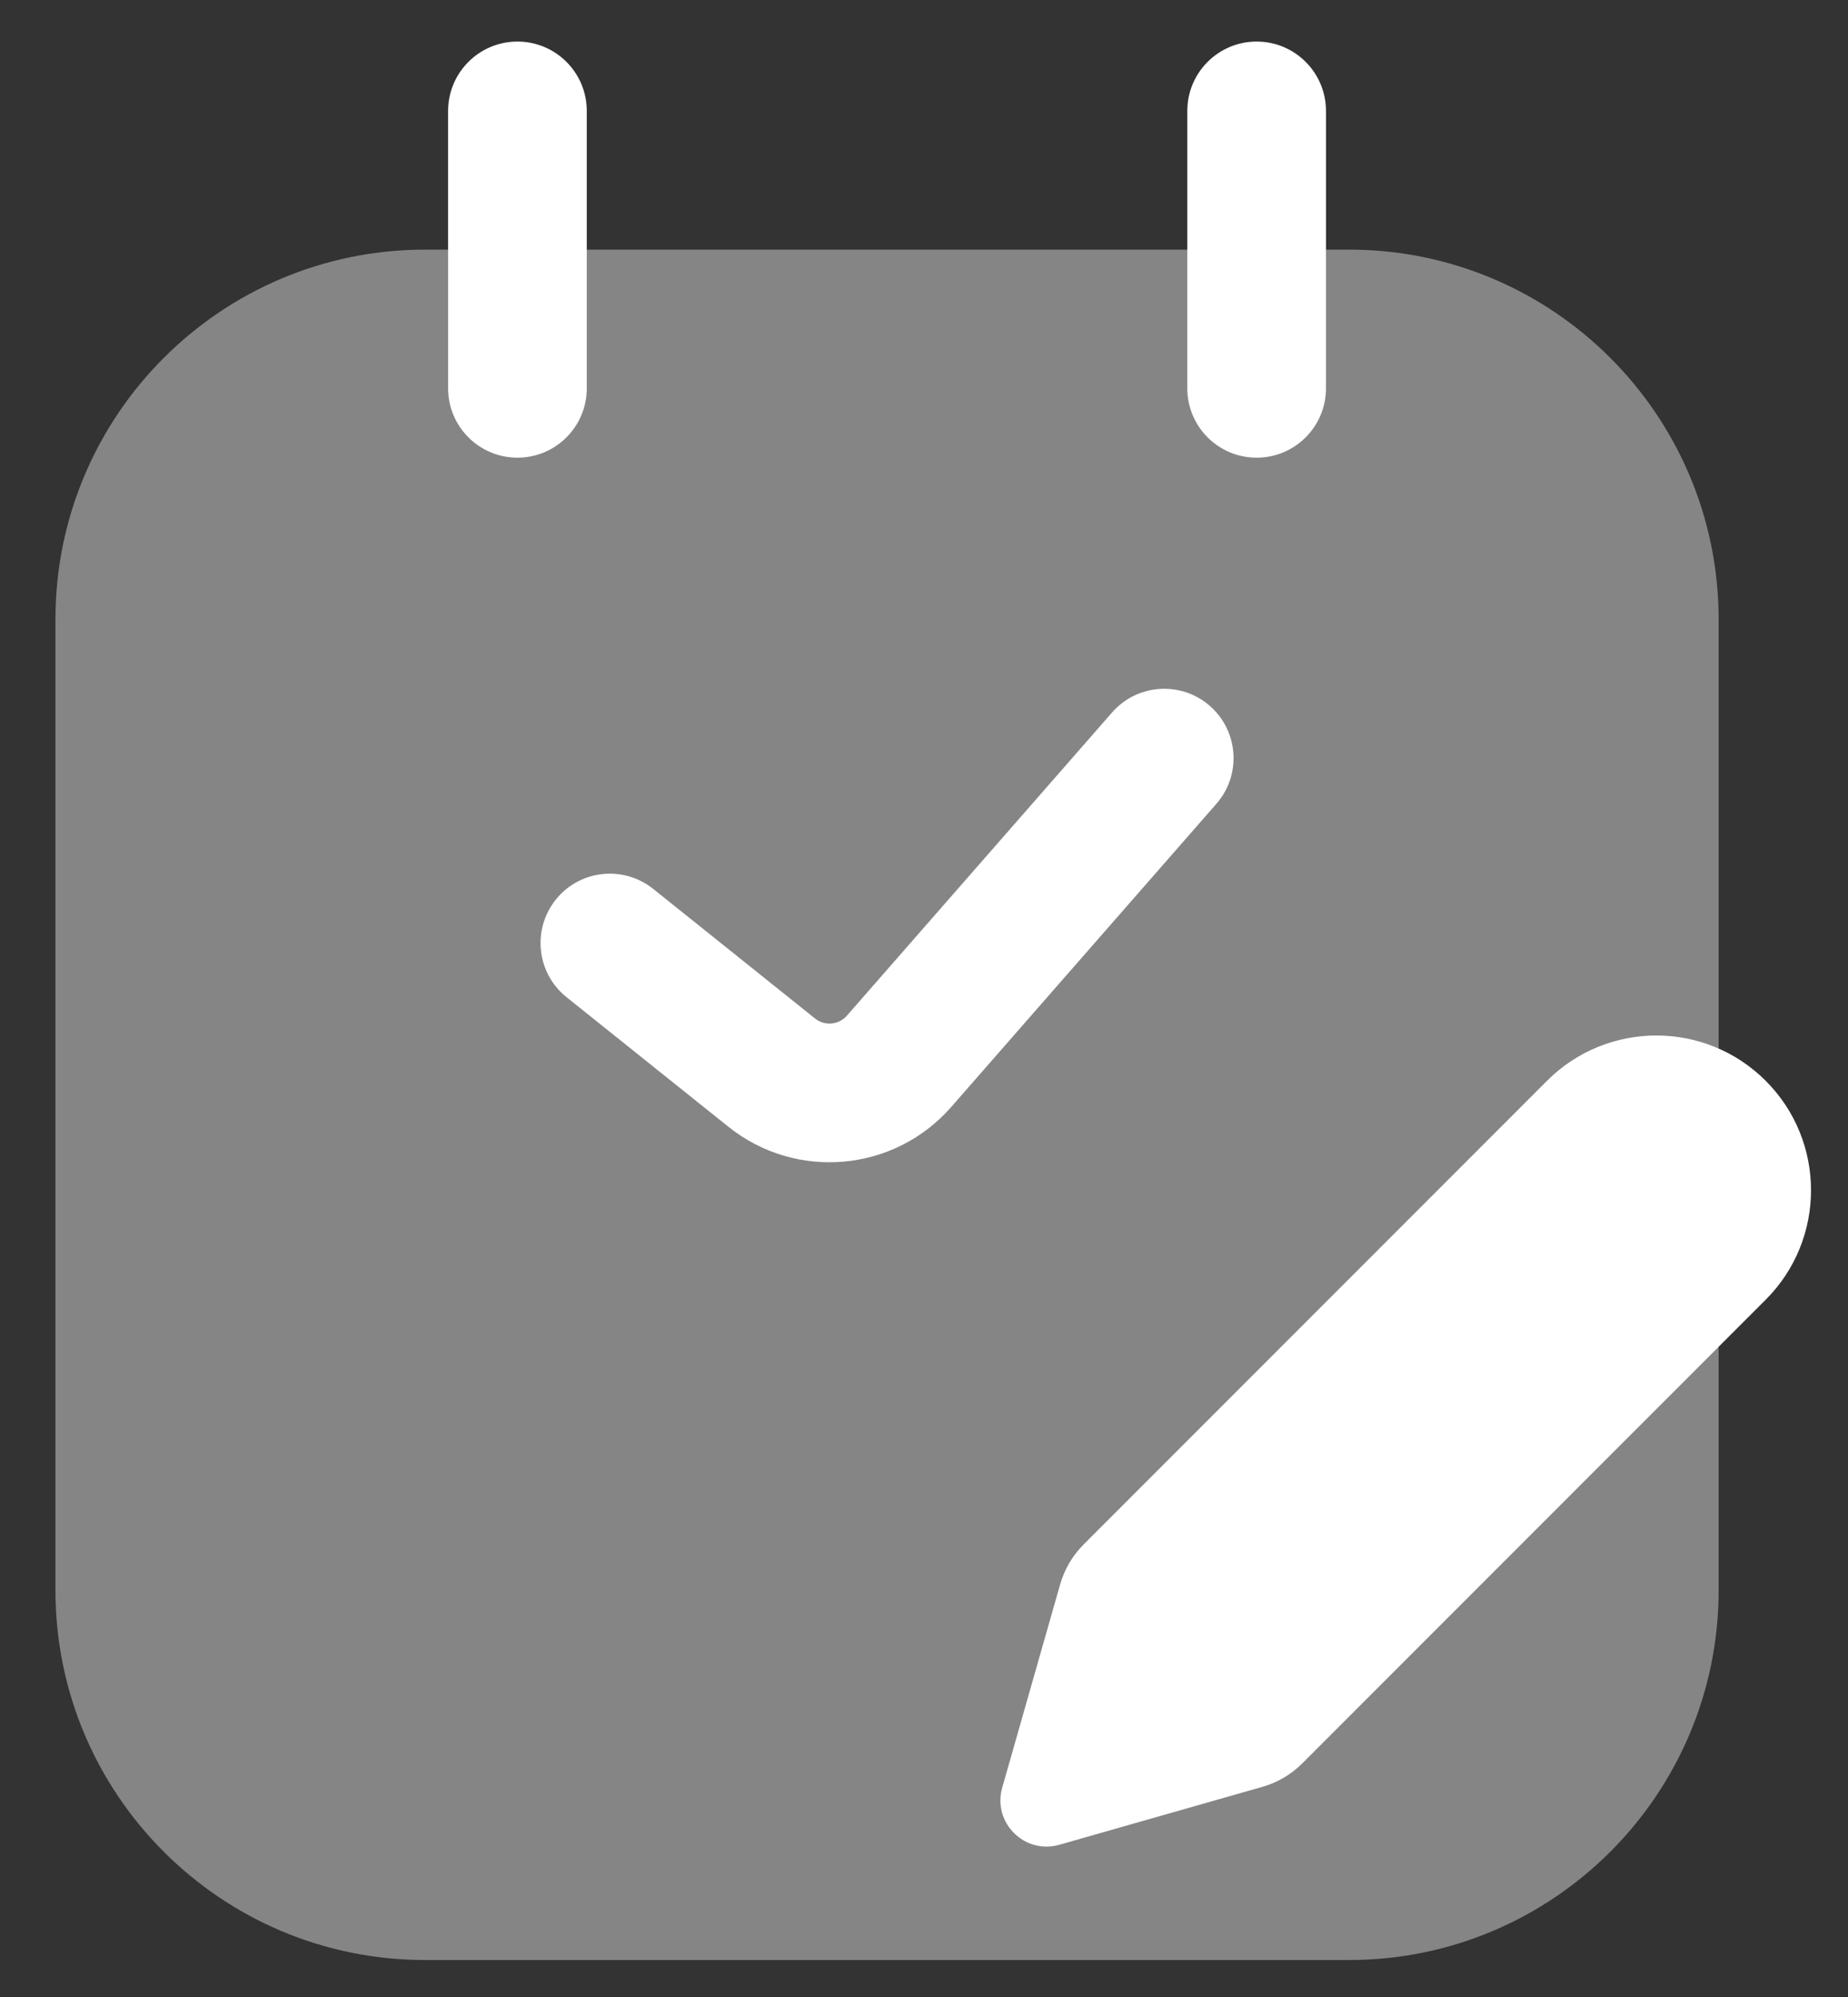 <svg width="25" height="27" viewBox="0 0 25 27" fill="none" xmlns="http://www.w3.org/2000/svg">
<rect x="0" y="0" width="25" height="27" fill="#333333" stroke="none"/>
<path fill-rule="evenodd" clip-rule="evenodd" d="M7 0.562C7.518 0.562 7.938 0.982 7.938 1.5V5.25C7.938 5.768 7.518 6.188 7 6.188C6.482 6.188 6.062 5.768 6.062 5.25V1.5C6.062 0.982 6.482 0.562 7 0.562Z" fill="white"/>
<path fill-rule="evenodd" clip-rule="evenodd" d="M17 0.562C17.518 0.562 17.938 0.982 17.938 1.5V5.25C17.938 5.768 17.518 6.188 17 6.188C16.482 6.188 16.062 5.768 16.062 5.25V1.5C16.062 0.982 16.482 0.562 17 0.562Z" fill="white"/>
<path opacity="0.4" d="M0.75 8.375C0.75 5.614 2.989 3.375 5.75 3.375H18.25C21.011 3.375 23.25 5.614 23.25 8.375V21.5C23.25 24.261 21.011 26.5 18.25 26.5H5.75C2.989 26.5 0.75 24.261 0.75 21.5V8.375Z" fill="white"/>
<path d="M20.928 14.613C21.745 13.796 23.07 13.796 23.887 14.613C24.704 15.43 24.704 16.755 23.887 17.572L17.619 23.84C17.468 23.991 17.281 24.101 17.076 24.159L14.33 24.942C13.859 25.076 13.424 24.641 13.558 24.17L14.341 21.424C14.399 21.219 14.509 21.032 14.66 20.881L20.928 14.613Z" fill="white"/>
<path fill-rule="evenodd" clip-rule="evenodd" d="M16.367 9.544C16.757 9.885 16.797 10.478 16.456 10.867L12.868 14.967C12.097 15.848 10.77 15.966 9.855 15.235L7.664 13.482C7.26 13.159 7.195 12.569 7.518 12.164C7.841 11.76 8.431 11.694 8.836 12.018L11.027 13.771C11.157 13.875 11.347 13.858 11.457 13.732L15.044 9.633C15.385 9.243 15.978 9.204 16.367 9.544Z" fill="white"/>
</svg>

